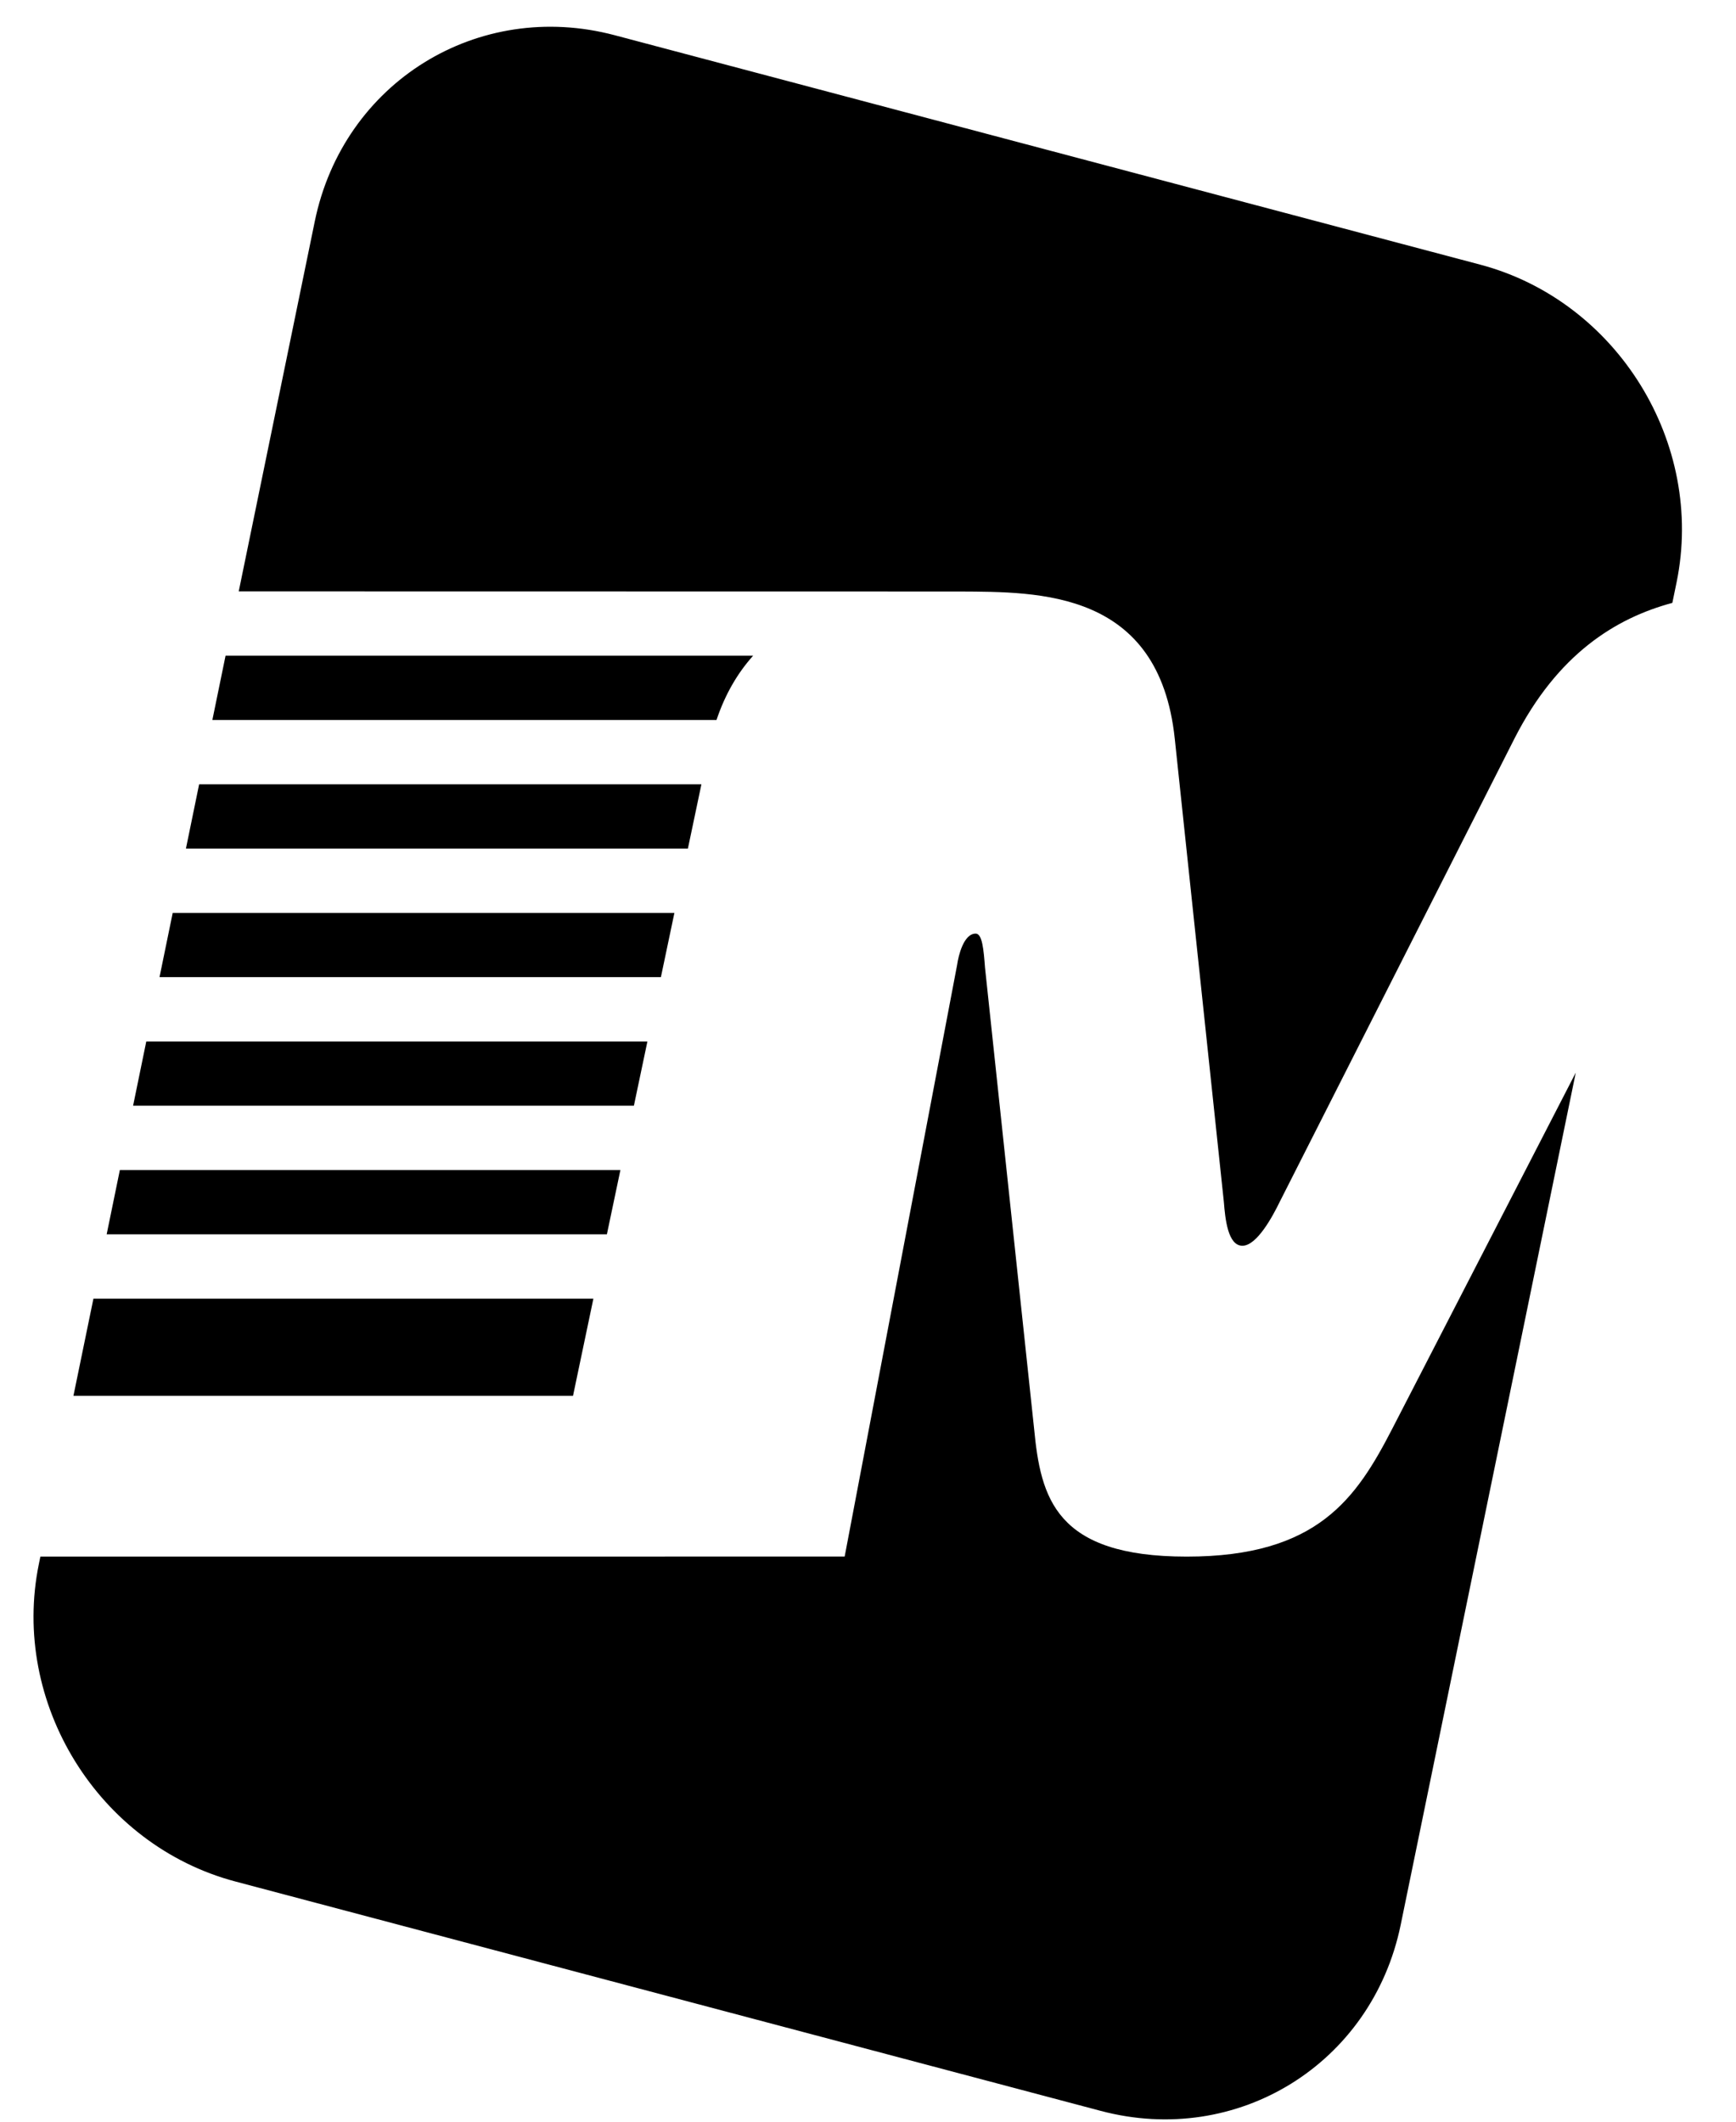 <?xml version="1.0" encoding="UTF-8"?>
<svg width="27px" height="33px" viewBox="0 0 27 33" version="1.1" xmlns="http://www.w3.org/2000/svg" xmlns:xlink="http://www.w3.org/1999/xlink">
    <!-- Generator: Sketch 49.1 (51147) - http://www.bohemiancoding.com/sketch -->
    <title>M sign/Grey</title>
    <desc>Created with Sketch.</desc>
    <defs></defs>
    <g id="Megagroup-ID" stroke="none" stroke-width="1" fill="none" fill-rule="evenodd">
        <g id="Megagroup" transform="translate(-141, -115)" fill="#828282">
            <g id="M-sign/Grey" transform="translate(141, 115)">
                <path fill="#000" d="M1.142,21.711 L1.453,20.199 L9.229,20.199 L8.912,21.711 L1.142,21.711 Z M0.628,24.211 L10.34,24.211 L10.34,24.21 L13.137,24.21 L14.886,15.008 C14.907,14.86 14.989,14.521 15.175,14.521 C15.278,14.521 15.299,14.775 15.32,15.051 L16.083,22.218 C16.186,23.299 16.413,24.211 18.457,24.211 C20.5,24.211 21.098,23.299 21.656,22.218 L24.508,16.683 L21.785,29.938 C21.34,32.101 19.246,33.396 17.12,32.832 L3.66,29.264 C1.529,28.699 0.161,26.487 0.605,24.323 L0.628,24.211 Z M1.659,19.198 L1.864,18.199 L9.649,18.199 L9.439,19.198 L1.659,19.198 Z M2.07,17.198 L2.275,16.199 L10.069,16.199 L9.859,17.198 L2.07,17.198 Z M2.481,15.198 L2.686,14.199 L10.489,14.199 L10.279,15.198 L2.481,15.198 Z M2.892,13.198 L3.097,12.199 L10.909,12.199 L10.699,13.198 L2.892,13.198 Z M3.303,11.198 L3.508,10.199 L11.713,10.199 C11.48,10.459 11.282,10.786 11.144,11.198 L3.303,11.198 Z M3.713,9.198 L4.896,3.442 C5.341,1.279 7.434,-0.016 9.561,0.548 L23.021,4.116 C25.152,4.681 26.52,6.893 26.076,9.057 L26.01,9.377 C25.129,9.614 24.224,10.172 23.554,11.488 L19.901,18.698 C19.798,18.91 19.55,19.376 19.323,19.376 C19.096,19.376 19.055,18.952 19.035,18.698 L18.271,11.488 C18.026,9.178 16.161,9.207 14.922,9.2 L3.713,9.198 Z" id="Rectangle-2"></path>
            </g>
        </g>
    </g>
</svg>